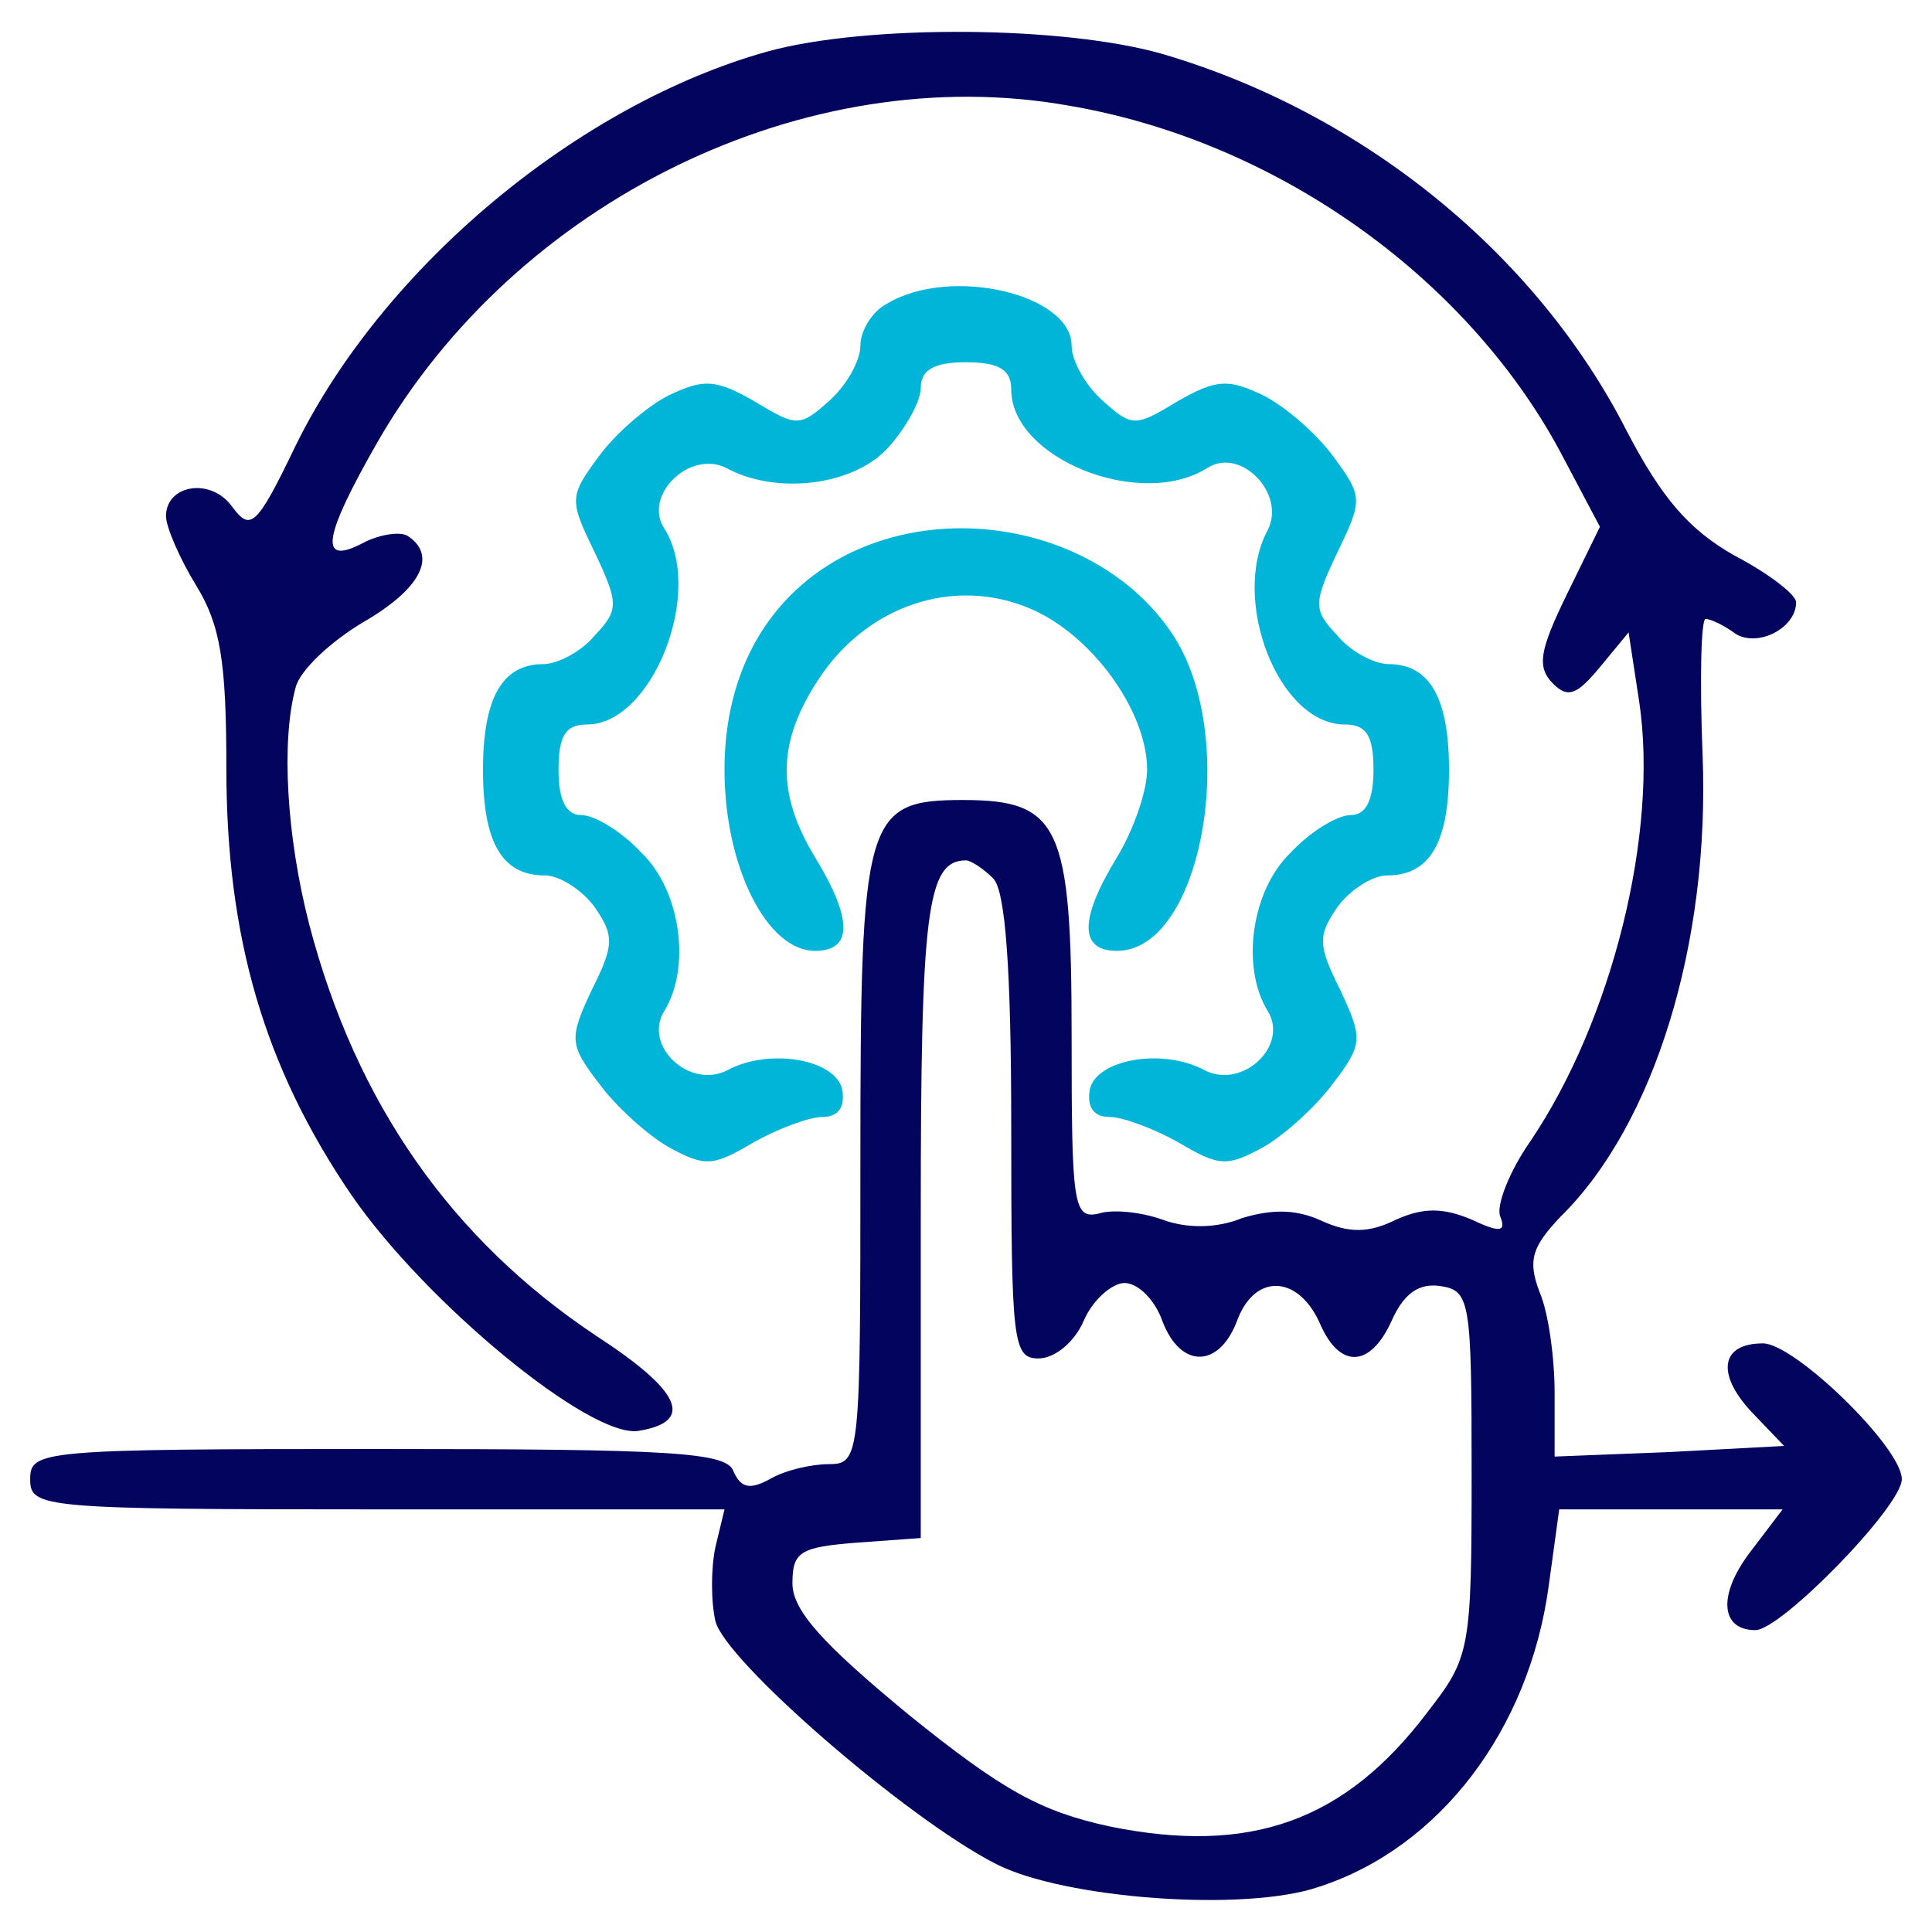 <svg width="24" height="24" viewBox="0 0 24 24" fill="none" xmlns="http://www.w3.org/2000/svg">
<g clip-path="url(#clip0_103_140)">
<path d="M9.544 0.637C7.181 1.294 4.763 3.319 3.675 5.531C3.188 6.544 3.112 6.6 2.888 6.3C2.625 5.925 2.062 6.019 2.062 6.412C2.062 6.544 2.231 6.938 2.438 7.275C2.737 7.763 2.812 8.213 2.812 9.544C2.812 11.644 3.281 13.256 4.369 14.85C5.287 16.181 7.331 17.869 7.931 17.775C8.625 17.663 8.475 17.288 7.406 16.594C5.606 15.394 4.425 13.706 3.844 11.494C3.562 10.406 3.487 9.206 3.675 8.531C3.731 8.325 4.106 7.969 4.519 7.725C5.231 7.312 5.438 6.9 5.062 6.656C4.969 6.6 4.706 6.638 4.5 6.75C3.956 7.031 4.013 6.675 4.688 5.494C6.412 2.494 10.012 0.731 13.275 1.312C15.825 1.744 18.188 3.413 19.369 5.588L19.875 6.544L19.462 7.388C19.125 8.081 19.087 8.287 19.294 8.494C19.481 8.681 19.594 8.625 19.875 8.287L20.231 7.856L20.363 8.719C20.606 10.35 20.025 12.675 19.012 14.175C18.75 14.55 18.581 14.981 18.637 15.113C18.712 15.3 18.637 15.319 18.281 15.15C17.925 15 17.681 15 17.344 15.15C17.006 15.319 16.762 15.319 16.425 15.169C16.106 15.019 15.806 15.019 15.431 15.131C15.113 15.262 14.738 15.262 14.438 15.15C14.175 15.056 13.819 15.019 13.65 15.075C13.331 15.15 13.312 14.963 13.312 12.863C13.312 10.256 13.162 9.938 11.963 9.938C10.744 9.938 10.688 10.144 10.688 14.4C10.688 18.094 10.688 18.188 10.294 18.188C10.088 18.188 9.75 18.262 9.562 18.375C9.319 18.506 9.206 18.488 9.113 18.281C9.037 18.038 8.344 18 4.688 18C0.506 18 0.375 18.019 0.375 18.375C0.375 18.731 0.506 18.75 4.688 18.75H9L8.887 19.219C8.831 19.481 8.831 19.894 8.887 20.137C9 20.625 11.269 22.594 12.375 23.156C13.219 23.587 15.469 23.756 16.387 23.438C17.887 22.95 18.994 21.488 19.238 19.706L19.369 18.75H20.756H22.144L21.731 19.294C21.337 19.819 21.375 20.25 21.806 20.25C22.125 20.25 23.625 18.712 23.625 18.375C23.625 17.981 22.294 16.688 21.9 16.688C21.375 16.688 21.319 17.062 21.75 17.531L22.163 17.962L20.738 18.038L19.312 18.094V17.306C19.312 16.875 19.238 16.312 19.125 16.05C18.975 15.656 19.031 15.488 19.387 15.113C20.55 13.969 21.244 11.719 21.15 9.375C21.113 8.438 21.131 7.688 21.188 7.688C21.244 7.688 21.413 7.763 21.562 7.875C21.844 8.044 22.312 7.8 22.312 7.481C22.312 7.388 21.975 7.125 21.544 6.9C20.981 6.581 20.644 6.188 20.212 5.362C19.087 3.15 16.931 1.406 14.456 0.675C13.238 0.319 10.781 0.3 9.544 0.637ZM12.338 10.912C12.488 11.062 12.562 12.019 12.562 14.006C12.562 16.669 12.581 16.875 12.9 16.875C13.106 16.875 13.35 16.669 13.463 16.406C13.575 16.144 13.819 15.938 13.969 15.938C14.137 15.938 14.344 16.144 14.438 16.406C14.662 17.006 15.15 17.006 15.375 16.387C15.6 15.806 16.144 15.844 16.406 16.462C16.65 17.006 17.025 16.988 17.288 16.406C17.438 16.069 17.625 15.938 17.887 15.975C18.262 16.031 18.281 16.144 18.281 18.3C18.281 20.494 18.262 20.587 17.738 21.262C16.706 22.631 15.525 23.044 13.781 22.688C12.919 22.5 12.45 22.238 11.287 21.3C10.219 20.419 9.844 20.006 9.844 19.669C9.844 19.275 9.938 19.219 10.65 19.163L11.438 19.106V15.113C11.438 11.325 11.512 10.688 12 10.688C12.056 10.688 12.206 10.781 12.338 10.912Z" fill="#03045E"/>
<path d="M11.025 3.769C10.838 3.862 10.688 4.106 10.688 4.294C10.688 4.481 10.519 4.781 10.312 4.969C9.938 5.306 9.9 5.306 9.375 4.987C8.887 4.706 8.738 4.706 8.306 4.912C8.044 5.044 7.65 5.381 7.444 5.662C7.069 6.169 7.069 6.206 7.388 6.862C7.688 7.5 7.688 7.575 7.388 7.894C7.219 8.1 6.919 8.25 6.75 8.25C6.244 8.25 6 8.662 6 9.562C6 10.481 6.244 10.875 6.769 10.875C6.956 10.875 7.237 11.062 7.388 11.269C7.631 11.625 7.631 11.738 7.35 12.3C7.069 12.9 7.069 12.975 7.444 13.463C7.65 13.744 8.044 14.1 8.306 14.25C8.756 14.494 8.85 14.494 9.356 14.194C9.656 14.025 10.05 13.875 10.219 13.875C10.406 13.875 10.5 13.762 10.463 13.537C10.387 13.162 9.562 13.012 9.037 13.294C8.569 13.537 7.987 12.994 8.25 12.562C8.588 12.019 8.456 11.062 7.969 10.594C7.725 10.331 7.388 10.125 7.219 10.125C7.031 10.125 6.938 9.938 6.938 9.562C6.938 9.131 7.031 9 7.294 9C8.1 9 8.756 7.35 8.25 6.562C7.987 6.15 8.569 5.588 9.019 5.812C9.637 6.15 10.594 6.037 11.025 5.569C11.25 5.325 11.438 4.987 11.438 4.819C11.438 4.594 11.606 4.5 12 4.5C12.412 4.5 12.562 4.594 12.562 4.838C12.562 5.7 14.175 6.338 15 5.812C15.412 5.55 15.975 6.131 15.75 6.581C15.281 7.444 15.881 9 16.706 9C16.969 9 17.062 9.131 17.062 9.562C17.062 9.938 16.969 10.125 16.781 10.125C16.613 10.125 16.275 10.331 16.031 10.594C15.544 11.062 15.412 12.019 15.75 12.562C16.012 12.994 15.431 13.537 14.963 13.294C14.438 13.012 13.613 13.162 13.537 13.537C13.5 13.762 13.594 13.875 13.781 13.875C13.95 13.875 14.344 14.025 14.644 14.194C15.15 14.494 15.244 14.494 15.694 14.25C15.956 14.1 16.35 13.744 16.556 13.463C16.931 12.975 16.931 12.9 16.65 12.3C16.369 11.738 16.369 11.625 16.613 11.269C16.762 11.062 17.044 10.875 17.231 10.875C17.756 10.875 18 10.481 18 9.562C18 8.662 17.756 8.25 17.25 8.25C17.081 8.25 16.781 8.1 16.613 7.894C16.312 7.575 16.312 7.5 16.613 6.862C16.931 6.206 16.931 6.169 16.556 5.662C16.35 5.381 15.956 5.044 15.694 4.912C15.262 4.706 15.113 4.706 14.625 4.987C14.1 5.306 14.062 5.306 13.688 4.969C13.481 4.781 13.312 4.481 13.312 4.294C13.312 3.656 11.812 3.3 11.025 3.769Z" fill="#00B5D8"/>
<path d="M10.537 6.881C9.562 7.369 9 8.325 9 9.562C9 10.762 9.525 11.812 10.125 11.812C10.594 11.812 10.594 11.419 10.125 10.65C9.637 9.844 9.656 9.206 10.181 8.419C10.781 7.519 11.85 7.162 12.787 7.556C13.556 7.875 14.25 8.831 14.25 9.562C14.25 9.825 14.081 10.312 13.875 10.65C13.406 11.419 13.406 11.812 13.875 11.812C14.944 11.812 15.412 9.113 14.55 7.856C13.725 6.638 11.906 6.206 10.537 6.881Z" fill="#00B5D8"/>
</g>
<defs>
<clipPath id="clip0_103_140">
<rect width="24" height="24" fill="white"/>
</clipPath>
</defs>
</svg>
